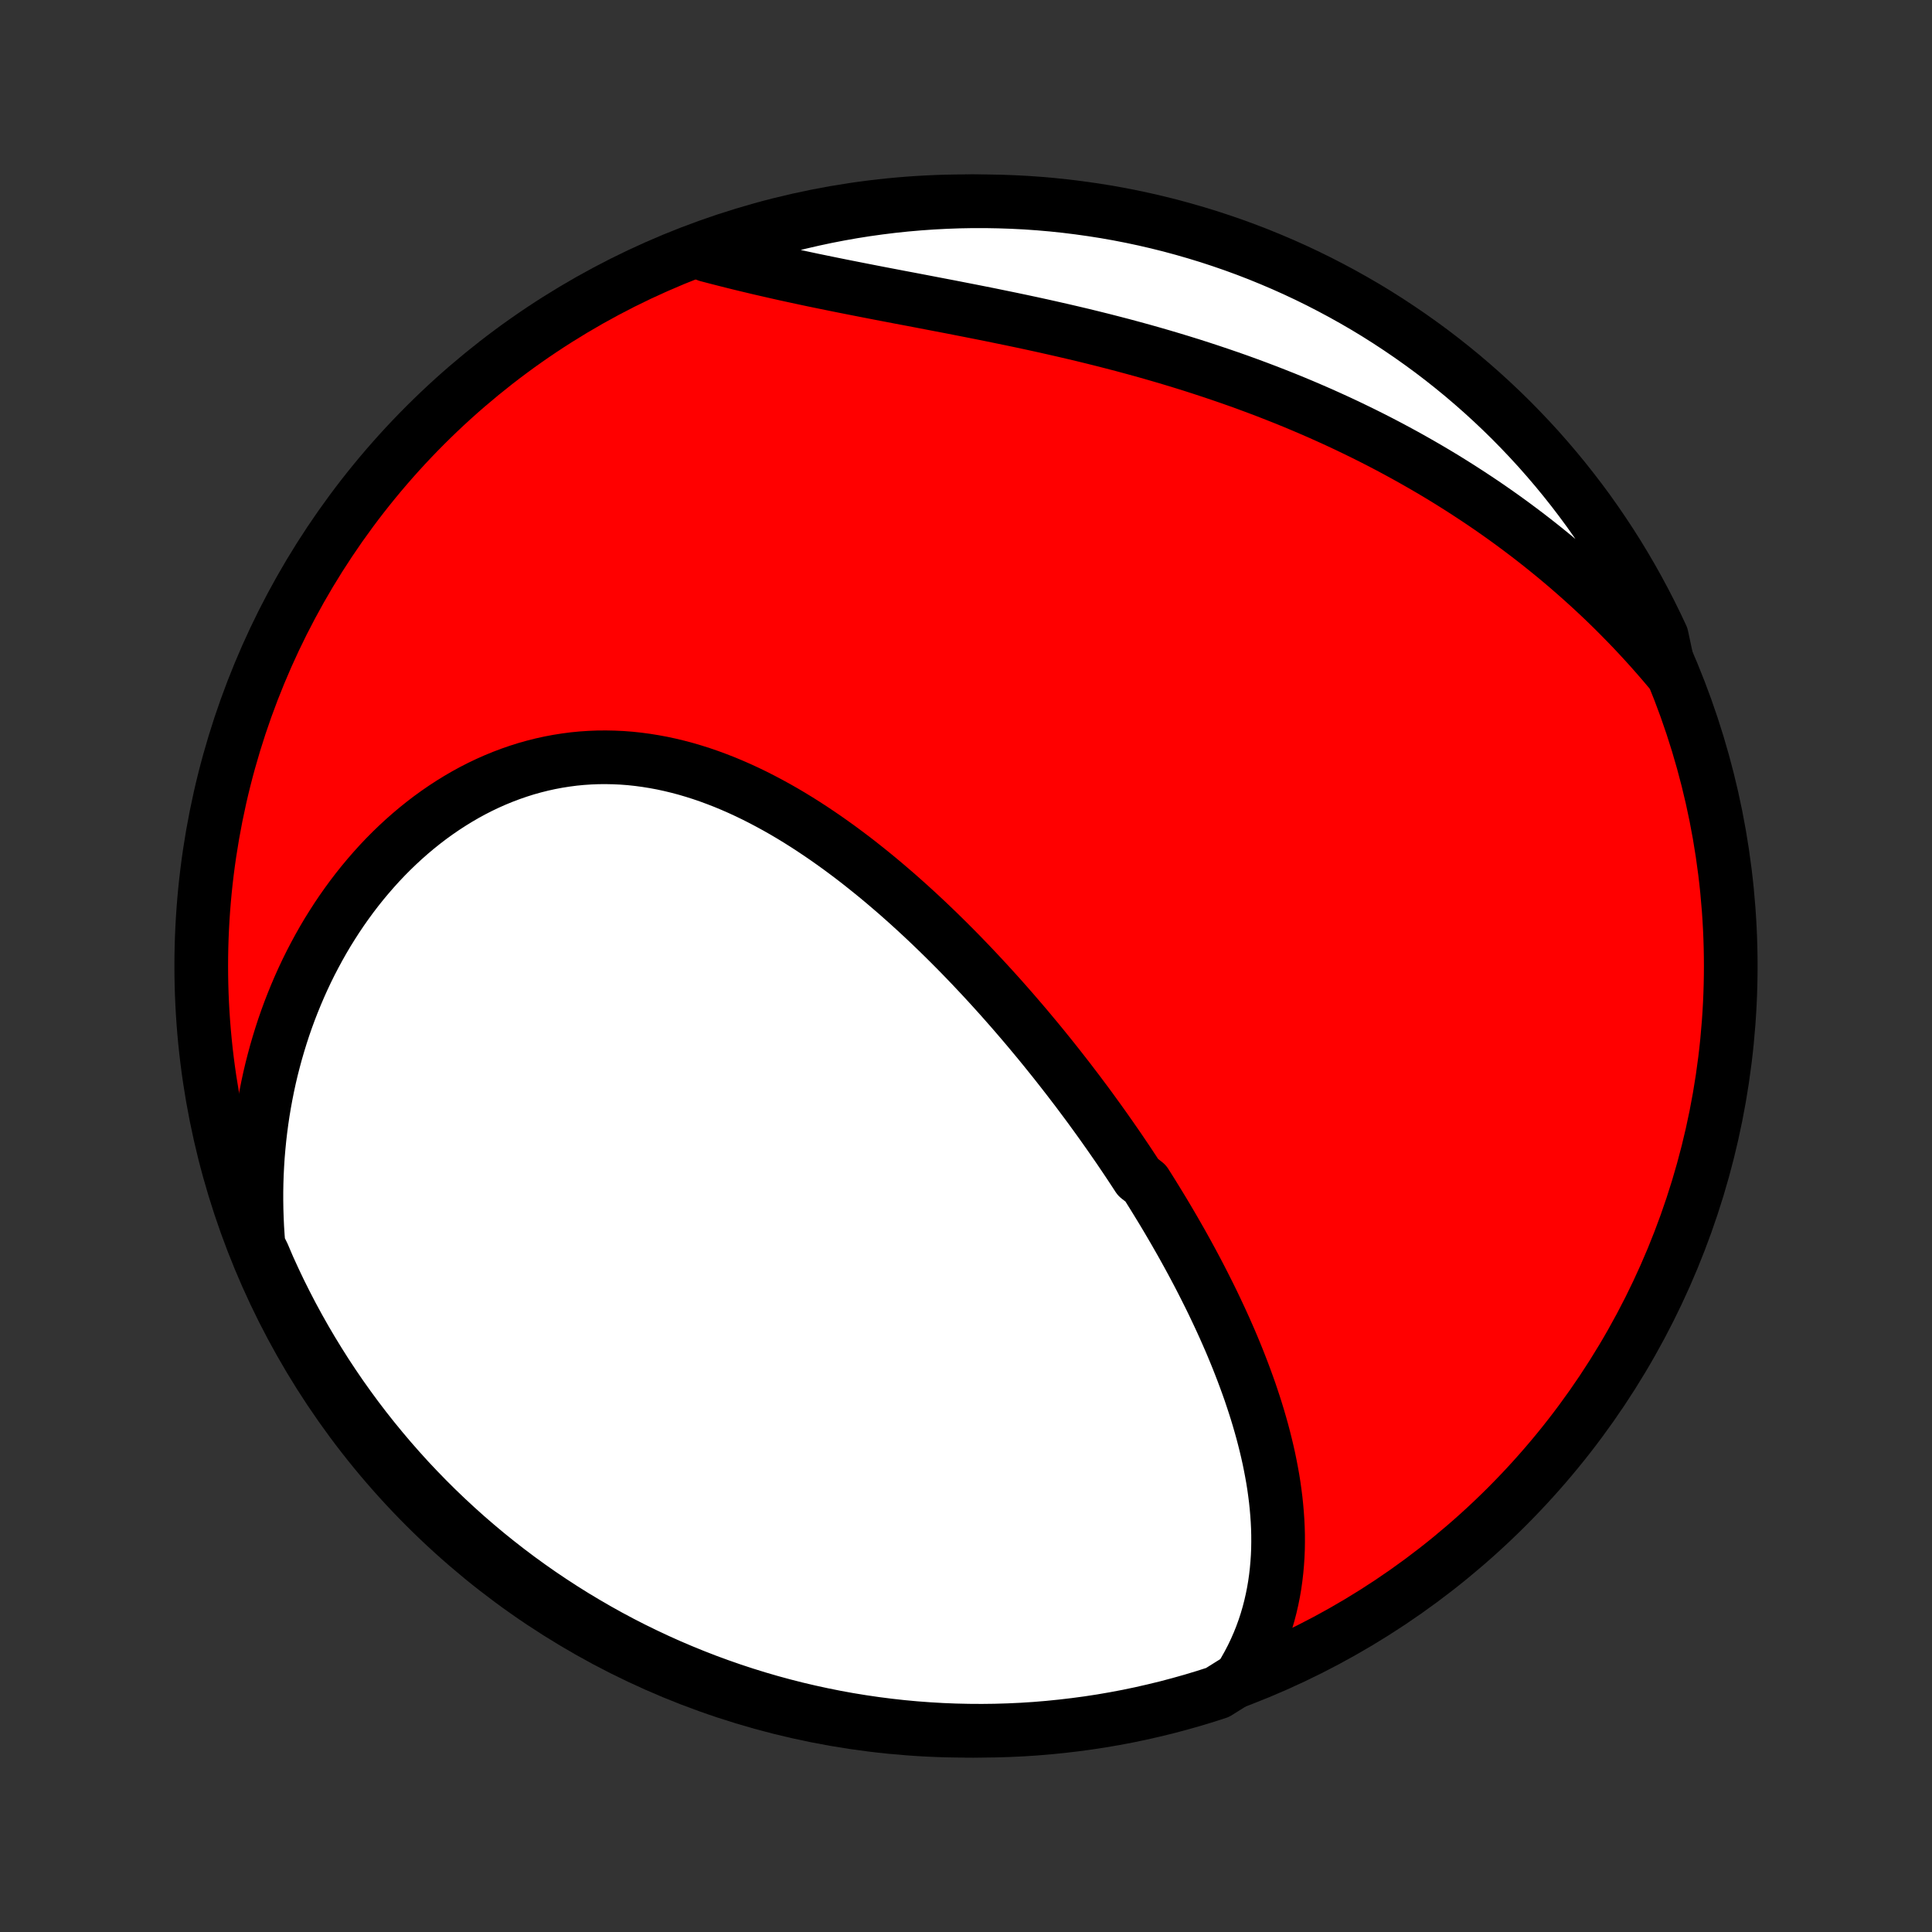 <?xml version="1.0" encoding="utf-8" standalone="no"?>
<!DOCTYPE svg PUBLIC "-//W3C//DTD SVG 1.1//EN"
  "http://www.w3.org/Graphics/SVG/1.1/DTD/svg11.dtd">
<!-- Created with matplotlib (http://matplotlib.org/) -->
<svg height="72pt" version="1.1" viewBox="0 0 72 72" width="72pt" xmlns="http://www.w3.org/2000/svg" xmlns:xlink="http://www.w3.org/1999/xlink">
 <rect x="0" y="0" width="72" height="72" fill="#333333" stroke="none"/>
 <defs>
  <style type="text/css">
*{stroke-linecap:butt;stroke-linejoin:round;}
  </style>
 </defs>
 <g id="figure_1">
  <g id="patch_1">
   <path d="
M0 72
L72 72
L72 0
L0 0
z
" style="fill:none;"/>
  </g>
  <g id="axes_1">
   <g id="PatchCollection_1">
    <defs>
     <path d="
M36 -7.5
C43.558 -7.5 50.808 -10.503 56.153 -15.848
C61.497 -21.192 64.5 -28.442 64.5 -36
C64.5 -43.558 61.497 -50.808 56.153 -56.153
C50.808 -61.497 43.558 -64.5 36 -64.5
C28.442 -64.5 21.192 -61.497 15.848 -56.153
C10.503 -50.808 7.5 -43.558 7.5 -36
C7.5 -28.442 10.503 -21.192 15.848 -15.848
C21.192 -10.503 28.442 -7.5 36 -7.5
z
" id="C0_0_a811fe30f3"/>
     <path d="
M46.208 -9.448
L46.368 -9.711
L46.517 -9.975
L46.656 -10.24
L46.783 -10.507
L46.901 -10.775
L47.008 -11.043
L47.106 -11.312
L47.194 -11.581
L47.273 -11.851
L47.343 -12.12
L47.405 -12.39
L47.459 -12.659
L47.505 -12.928
L47.543 -13.197
L47.574 -13.466
L47.598 -13.734
L47.616 -14.001
L47.627 -14.268
L47.631 -14.534
L47.63 -14.8
L47.623 -15.064
L47.61 -15.328
L47.592 -15.59
L47.569 -15.852
L47.542 -16.113
L47.509 -16.373
L47.473 -16.632
L47.432 -16.889
L47.386 -17.146
L47.337 -17.402
L47.285 -17.656
L47.228 -17.91
L47.168 -18.162
L47.105 -18.413
L47.039 -18.664
L46.969 -18.913
L46.897 -19.161
L46.822 -19.407
L46.744 -19.653
L46.663 -19.898
L46.581 -20.142
L46.495 -20.384
L46.407 -20.625
L46.317 -20.866
L46.225 -21.105
L46.131 -21.344
L46.035 -21.581
L45.937 -21.817
L45.837 -22.053
L45.734 -22.288
L45.631 -22.521
L45.525 -22.754
L45.418 -22.985
L45.309 -23.216
L45.199 -23.447
L45.087 -23.676
L44.973 -23.904
L44.858 -24.132
L44.742 -24.359
L44.624 -24.585
L44.505 -24.81
L44.384 -25.035
L44.262 -25.259
L44.138 -25.483
L44.014 -25.705
L43.887 -25.927
L43.76 -26.149
L43.631 -26.37
L43.501 -26.591
L43.37 -26.811
L43.237 -27.03
L43.103 -27.249
L42.968 -27.468
L42.832 -27.686
L42.694 -27.904
L42.414 -28.122
L42.273 -28.338
L42.13 -28.555
L41.986 -28.772
L41.84 -28.988
L41.694 -29.204
L41.545 -29.419
L41.396 -29.634
L41.245 -29.849
L41.093 -30.064
L40.939 -30.279
L40.784 -30.493
L40.628 -30.708
L40.47 -30.922
L40.31 -31.136
L40.15 -31.35
L39.987 -31.563
L39.824 -31.777
L39.658 -31.99
L39.491 -32.204
L39.323 -32.417
L39.153 -32.63
L38.981 -32.843
L38.808 -33.056
L38.633 -33.269
L38.456 -33.481
L38.278 -33.694
L38.098 -33.906
L37.916 -34.118
L37.733 -34.33
L37.547 -34.542
L37.36 -34.754
L37.171 -34.965
L36.98 -35.176
L36.787 -35.387
L36.592 -35.598
L36.395 -35.808
L36.197 -36.018
L35.996 -36.227
L35.793 -36.437
L35.588 -36.645
L35.381 -36.853
L35.172 -37.06
L34.961 -37.267
L34.747 -37.473
L34.532 -37.678
L34.314 -37.882
L34.094 -38.085
L33.872 -38.287
L33.647 -38.488
L33.421 -38.688
L33.191 -38.886
L32.96 -39.083
L32.727 -39.278
L32.49 -39.472
L32.252 -39.663
L32.012 -39.853
L31.769 -40.041
L31.523 -40.226
L31.276 -40.409
L31.025 -40.589
L30.773 -40.767
L30.518 -40.941
L30.261 -41.113
L30.002 -41.281
L29.74 -41.446
L29.476 -41.607
L29.21 -41.764
L28.941 -41.917
L28.67 -42.065
L28.398 -42.209
L28.122 -42.349
L27.845 -42.483
L27.566 -42.612
L27.285 -42.735
L27.002 -42.853
L26.717 -42.964
L26.43 -43.07
L26.142 -43.169
L25.852 -43.261
L25.56 -43.347
L25.267 -43.425
L24.973 -43.496
L24.677 -43.56
L24.38 -43.615
L24.082 -43.663
L23.784 -43.703
L23.485 -43.735
L23.185 -43.758
L22.885 -43.772
L22.585 -43.778
L22.284 -43.776
L21.984 -43.764
L21.684 -43.744
L21.385 -43.715
L21.086 -43.676
L20.788 -43.629
L20.491 -43.573
L20.195 -43.508
L19.901 -43.434
L19.608 -43.352
L19.317 -43.26
L19.028 -43.16
L18.742 -43.052
L18.457 -42.935
L18.175 -42.81
L17.896 -42.677
L17.62 -42.536
L17.347 -42.387
L17.077 -42.23
L16.811 -42.066
L16.548 -41.895
L16.289 -41.717
L16.033 -41.532
L15.782 -41.34
L15.535 -41.142
L15.291 -40.937
L15.053 -40.727
L14.818 -40.51
L14.588 -40.288
L14.363 -40.061
L14.142 -39.828
L13.927 -39.59
L13.716 -39.347
L13.509 -39.099
L13.308 -38.847
L13.112 -38.591
L12.921 -38.33
L12.735 -38.066
L12.554 -37.797
L12.379 -37.525
L12.208 -37.25
L12.043 -36.971
L11.883 -36.688
L11.729 -36.403
L11.579 -36.115
L11.435 -35.824
L11.296 -35.53
L11.163 -35.234
L11.035 -34.935
L10.912 -34.634
L10.794 -34.331
L10.682 -34.025
L10.575 -33.718
L10.474 -33.408
L10.378 -33.097
L10.287 -32.784
L10.202 -32.469
L10.121 -32.153
L10.046 -31.835
L9.977 -31.516
L9.913 -31.195
L9.854 -30.873
L9.8 -30.549
L9.752 -30.225
L9.709 -29.899
L9.671 -29.572
L9.639 -29.244
L9.611 -28.916
L9.59 -28.586
L9.573 -28.255
L9.562 -27.923
L9.556 -27.591
L9.556 -27.257
L9.561 -26.923
L9.572 -26.589
L9.587 -26.253
L9.609 -25.917
L9.635 -25.58
L9.804 -25.243
L10.004 -24.774
L10.212 -24.319
L10.427 -23.867
L10.651 -23.419
L10.882 -22.974
L11.121 -22.534
L11.367 -22.098
L11.621 -21.666
L11.883 -21.238
L12.151 -20.814
L12.427 -20.396
L12.71 -19.982
L13.001 -19.573
L13.298 -19.169
L13.602 -18.77
L13.913 -18.377
L14.231 -17.989
L14.555 -17.606
L14.886 -17.229
L15.223 -16.857
L15.567 -16.492
L15.917 -16.132
L16.273 -15.778
L16.635 -15.431
L17.003 -15.09
L17.376 -14.755
L17.756 -14.427
L18.14 -14.105
L18.531 -13.79
L18.926 -13.482
L19.327 -13.18
L19.733 -12.886
L20.144 -12.598
L20.56 -12.318
L20.98 -12.045
L21.405 -11.779
L21.835 -11.521
L22.268 -11.27
L22.706 -11.026
L23.148 -10.79
L23.594 -10.562
L24.044 -10.342
L24.497 -10.129
L24.954 -9.924
L25.414 -9.728
L25.878 -9.539
L26.344 -9.358
L26.814 -9.186
L27.286 -9.021
L27.761 -8.865
L28.238 -8.717
L28.718 -8.577
L29.2 -8.446
L29.684 -8.323
L30.17 -8.209
L30.658 -8.103
L31.147 -8.005
L31.638 -7.916
L32.13 -7.836
L32.624 -7.764
L33.118 -7.701
L33.613 -7.646
L34.109 -7.6
L34.606 -7.563
L35.103 -7.534
L35.6 -7.514
L36.098 -7.503
L36.595 -7.5
L37.092 -7.506
L37.589 -7.521
L38.086 -7.544
L38.581 -7.576
L39.076 -7.617
L39.57 -7.667
L40.063 -7.725
L40.555 -7.791
L41.045 -7.866
L41.534 -7.95
L42.021 -8.042
L42.506 -8.143
L42.989 -8.253
L43.471 -8.37
L43.95 -8.497
L44.426 -8.631
L44.9 -8.774
L45.371 -8.925
z
" id="C0_1_5acd30fbb3"/>
     <path d="
M62.195 -47.037
L61.977 -47.295
L61.756 -47.55
L61.533 -47.803
L61.308 -48.052
L61.081 -48.298
L60.852 -48.542
L60.62 -48.783
L60.386 -49.021
L60.151 -49.257
L59.913 -49.49
L59.673 -49.72
L59.431 -49.947
L59.186 -50.173
L58.94 -50.395
L58.691 -50.615
L58.441 -50.833
L58.188 -51.048
L57.933 -51.261
L57.675 -51.471
L57.416 -51.679
L57.154 -51.885
L56.891 -52.088
L56.624 -52.289
L56.356 -52.488
L56.086 -52.684
L55.813 -52.878
L55.538 -53.07
L55.26 -53.26
L54.98 -53.447
L54.698 -53.632
L54.414 -53.815
L54.127 -53.996
L53.838 -54.175
L53.547 -54.351
L53.253 -54.525
L52.956 -54.697
L52.657 -54.867
L52.356 -55.035
L52.053 -55.2
L51.746 -55.364
L51.438 -55.525
L51.127 -55.684
L50.813 -55.841
L50.497 -55.995
L50.179 -56.148
L49.858 -56.298
L49.534 -56.446
L49.209 -56.592
L48.88 -56.735
L48.549 -56.877
L48.216 -57.016
L47.88 -57.153
L47.542 -57.287
L47.201 -57.42
L46.858 -57.55
L46.513 -57.678
L46.166 -57.804
L45.816 -57.927
L45.464 -58.048
L45.109 -58.167
L44.753 -58.284
L44.395 -58.399
L44.034 -58.511
L43.672 -58.621
L43.308 -58.729
L42.942 -58.835
L42.574 -58.939
L42.205 -59.04
L41.834 -59.14
L41.461 -59.237
L41.087 -59.333
L40.713 -59.426
L40.337 -59.518
L39.96 -59.607
L39.582 -59.695
L39.203 -59.781
L38.824 -59.866
L38.444 -59.949
L38.065 -60.03
L37.684 -60.11
L37.304 -60.188
L36.925 -60.266
L36.545 -60.342
L36.166 -60.417
L35.787 -60.491
L35.41 -60.565
L35.033 -60.637
L34.658 -60.709
L34.283 -60.781
L33.911 -60.852
L33.539 -60.922
L33.17 -60.993
L32.803 -61.063
L32.438 -61.134
L32.075 -61.205
L31.714 -61.276
L31.356 -61.347
L31 -61.419
L30.648 -61.491
L30.298 -61.563
L29.951 -61.637
L29.608 -61.711
L29.267 -61.785
L28.93 -61.861
L28.597 -61.937
L28.267 -62.013
L27.94 -62.091
L27.616 -62.169
L27.297 -62.248
L26.981 -62.328
L26.669 -62.408
L26.36 -62.489
L26.477 -62.57
L26.947 -62.862
L27.42 -63.024
L27.896 -63.178
L28.374 -63.324
L28.855 -63.461
L29.337 -63.59
L29.822 -63.71
L30.308 -63.822
L30.796 -63.926
L31.286 -64.021
L31.777 -64.108
L32.27 -64.186
L32.764 -64.255
L33.258 -64.316
L33.754 -64.368
L34.25 -64.411
L34.747 -64.446
L35.244 -64.472
L35.741 -64.49
L36.239 -64.499
L36.736 -64.499
L37.233 -64.49
L37.73 -64.473
L38.226 -64.448
L38.722 -64.413
L39.216 -64.37
L39.71 -64.318
L40.203 -64.257
L40.694 -64.188
L41.184 -64.111
L41.672 -64.025
L42.159 -63.93
L42.643 -63.827
L43.126 -63.715
L43.607 -63.595
L44.085 -63.466
L44.56 -63.329
L45.034 -63.184
L45.504 -63.03
L45.971 -62.869
L46.436 -62.699
L46.897 -62.521
L47.355 -62.334
L47.81 -62.14
L48.261 -61.938
L48.708 -61.728
L49.151 -61.51
L49.59 -61.284
L50.025 -61.051
L50.456 -60.81
L50.883 -60.562
L51.305 -60.306
L51.722 -60.042
L52.134 -59.771
L52.542 -59.493
L52.944 -59.208
L53.342 -58.916
L53.734 -58.617
L54.12 -58.311
L54.502 -57.998
L54.877 -57.678
L55.247 -57.352
L55.611 -57.019
L55.969 -56.68
L56.321 -56.335
L56.666 -55.983
L57.006 -55.625
L57.339 -55.262
L57.665 -54.892
L57.985 -54.517
L58.298 -54.136
L58.605 -53.749
L58.904 -53.358
L59.197 -52.961
L59.482 -52.558
L59.76 -52.151
L60.031 -51.739
L60.295 -51.322
L60.551 -50.9
L60.8 -50.474
L61.041 -50.043
L61.275 -49.608
L61.501 -49.169
L61.719 -48.726
L61.93 -48.279
z
" id="C0_2_24a1251cc7"/>
    </defs>
    <g clip-path="url(#p1bffca34e9)">
     <use style="fill:#ff0000;stroke:#000000;stroke-width:2.0;" x="0.0" xlink:href="#C0_0_a811fe30f3" y="72.0"/>
    </g>
    <g clip-path="url(#p1bffca34e9)">
     <use style="fill:#ffffff;stroke:#000000;stroke-width:2.0;" x="0.0" xlink:href="#C0_1_5acd30fbb3" y="72.0"/>
    </g>
    <g clip-path="url(#p1bffca34e9)">
     <use style="fill:#ffffff;stroke:#000000;stroke-width:2.0;" x="0.0" xlink:href="#C0_2_24a1251cc7" y="72.0"/>
    </g>
   </g>
  </g>
 </g>
 <defs>
  <clipPath id="p1bffca34e9">
   <rect height="72.0" width="72.0" x="0.0" y="0.0"/>
  </clipPath>
 </defs>
</svg>
